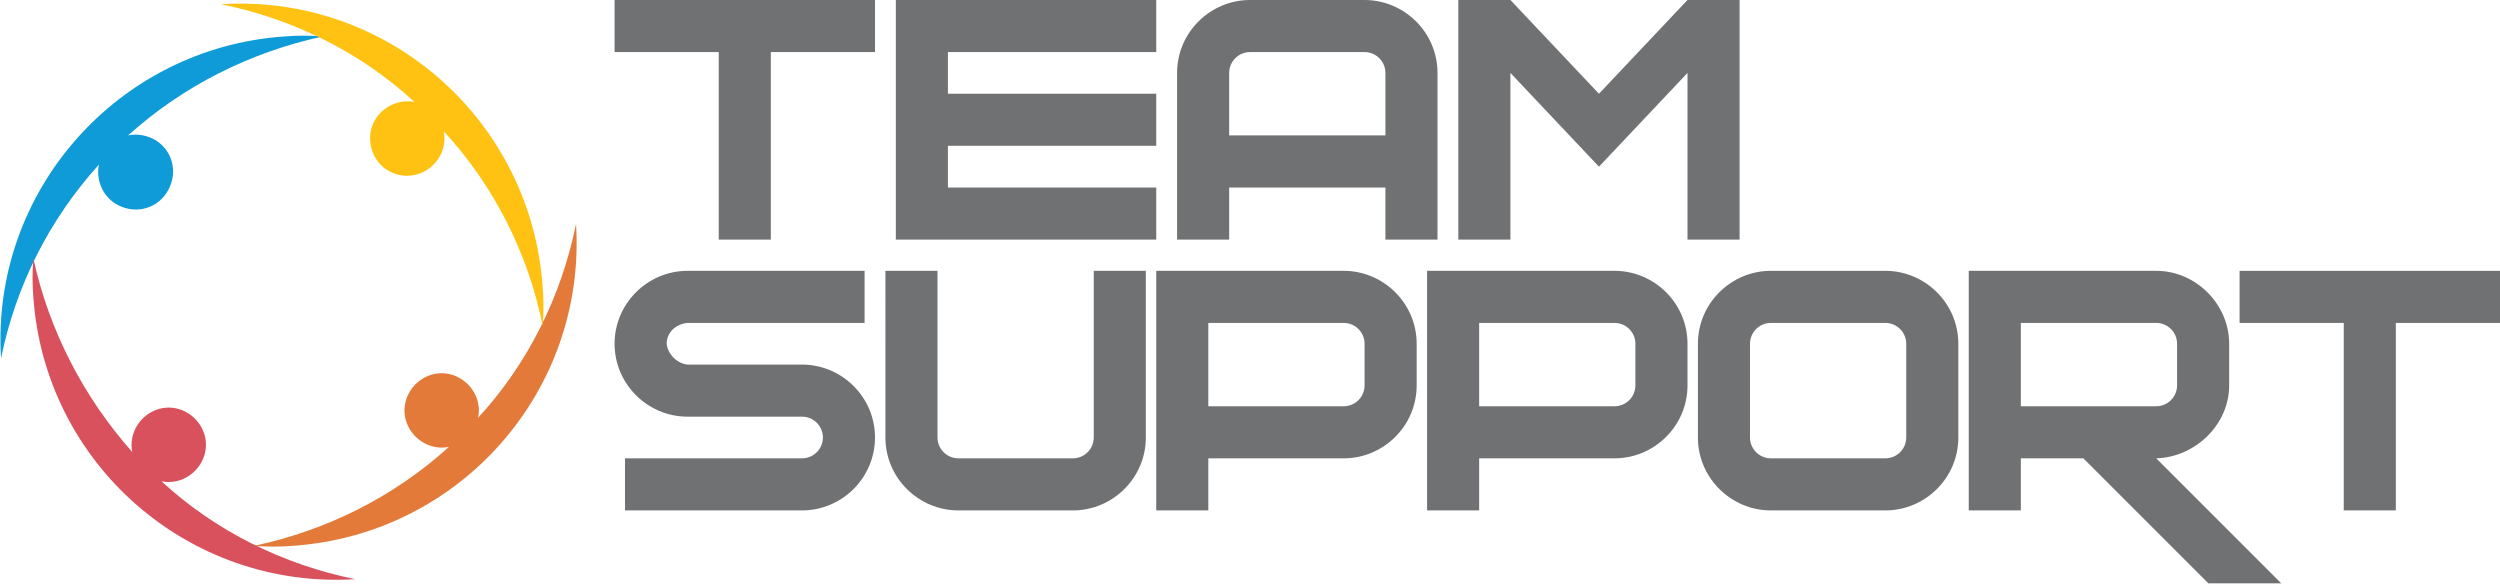 <svg xmlns="http://www.w3.org/2000/svg" viewBox="0 0 240 56.3"><path d="M74 5v18h-5V5H59V0h25v5H74zm156 26v18h-5V31h-10v-5h25v5h-10zm-97-8v-5h-15v5h-5V7c0-3.9 3.2-7 7-7h11c3.8 0 7 3.1 7 7v16h-5zm0-16c0-1.1-.9-2-2-2h-11c-1.1 0-2 .9-2 2v6h15V7zM77 49H60v-5h17c1.1 0 2-.9 2-2s-.9-2-2-2H66c-3.8 0-7-3.1-7-7s3.2-7 7-7h17v5H66c-1.1.1-2 .9-2 2 .1 1 1 1.9 2 2h11c3.8 0 7 3.1 7 7s-3.2 7-7 7zm26 0H92c-3.8 0-7-3.1-7-7V26h5v16c0 1.1.9 2 2 2h11c1.1 0 2-.9 2-2V26h5v16c0 3.9-3.2 7-7 7zm26-5h-13v5h-5V26h18c3.8 0 7 3.1 7 7v4c0 3.9-3.2 7-7 7zm2-11c0-1.1-.9-2-2-2h-13v8h13c1.1 0 2-.9 2-2v-4zm24 11h-13v5h-5V26h18c3.8 0 7 3.1 7 7v4c0 3.9-3.2 7-7 7zm2-11c0-1.1-.9-2-2-2h-13v8h13c1.1 0 2-.9 2-2v-4zm24 16h-11c-3.8 0-7-3.1-7-7v-9c0-3.9 3.2-7 7-7h11c3.8 0 7 3.1 7 7v9c0 3.9-3.2 7-7 7zm2-16c0-1.1-.9-2-2-2h-11c-1.1 0-2 .9-2 2v9c0 1.1.9 2 2 2h11c1.1 0 2-.9 2-2v-9zM111 5V0H86v23h25v-5H91v-4h20V9H91V5h20zm51-5l-8.5 9-8.5-9h-5v23h5V7l8.5 9 8.5-9v16h5V0h-5zm57 56l-12-12c3.7-.1 7-3.2 7-7v-4c0-3.8-3.2-7-7-7h-18v23h5v-5h6l12 12h7zm-25-25h13c1.1 0 2 .9 2 2v4c0 1.1-.9 2-2 2h-13v-8z" fill="#707173"/><path d="M12.3 13c.9-.2 1.9 0 2.7.5 1.7 1.1 2.1 3.3 1 5s-3.3 2.1-5 1c-1.2-.8-1.8-2.3-1.5-3.7-4.8 5.3-8 11.7-9.4 18.6-1-16 11.2-29.8 27.2-30.9 1.2-.1 2.5-.1 3.7 0C24 5 17.5 8.3 12.3 13z" fill="#0e9bd8"/><path d="M12.7 43.4c-.4-1.9.9-3.8 2.8-4.2s3.8.9 4.2 2.8-.9 3.8-2.8 4.2c-.5.1-.9.1-1.4 0 5.2 4.8 11.7 8 18.6 9.4-16 1-29.8-11.1-30.9-27.1-.1-1.2-.1-2.5 0-3.7 1.5 6.9 4.8 13.3 9.5 18.6z" fill="#d8515c"/><path d="M43.1 42.9c-1.9.4-3.8-.9-4.2-2.8s.9-3.8 2.8-4.2 3.8.9 4.2 2.8c.1.5.1.9 0 1.4 4.8-5.2 8-11.7 9.4-18.6 1 16-11.1 29.8-27.2 30.9-1.2.1-2.5.1-3.7 0 7-1.5 13.4-4.7 18.7-9.5z" fill="#e47a3a"/><path d="M42.6 12.6c.4 1.9-.9 3.8-2.8 4.2S36 16 35.6 14s.9-3.8 2.8-4.2c.5-.1 1-.1 1.4 0C34.6 5 28.1 1.8 21.2.4c16-1 29.8 11.1 30.9 27.2.1 1.2.1 2.5 0 3.7-1.4-7-4.7-13.5-9.5-18.7z" fill="#ffc212"/></svg>